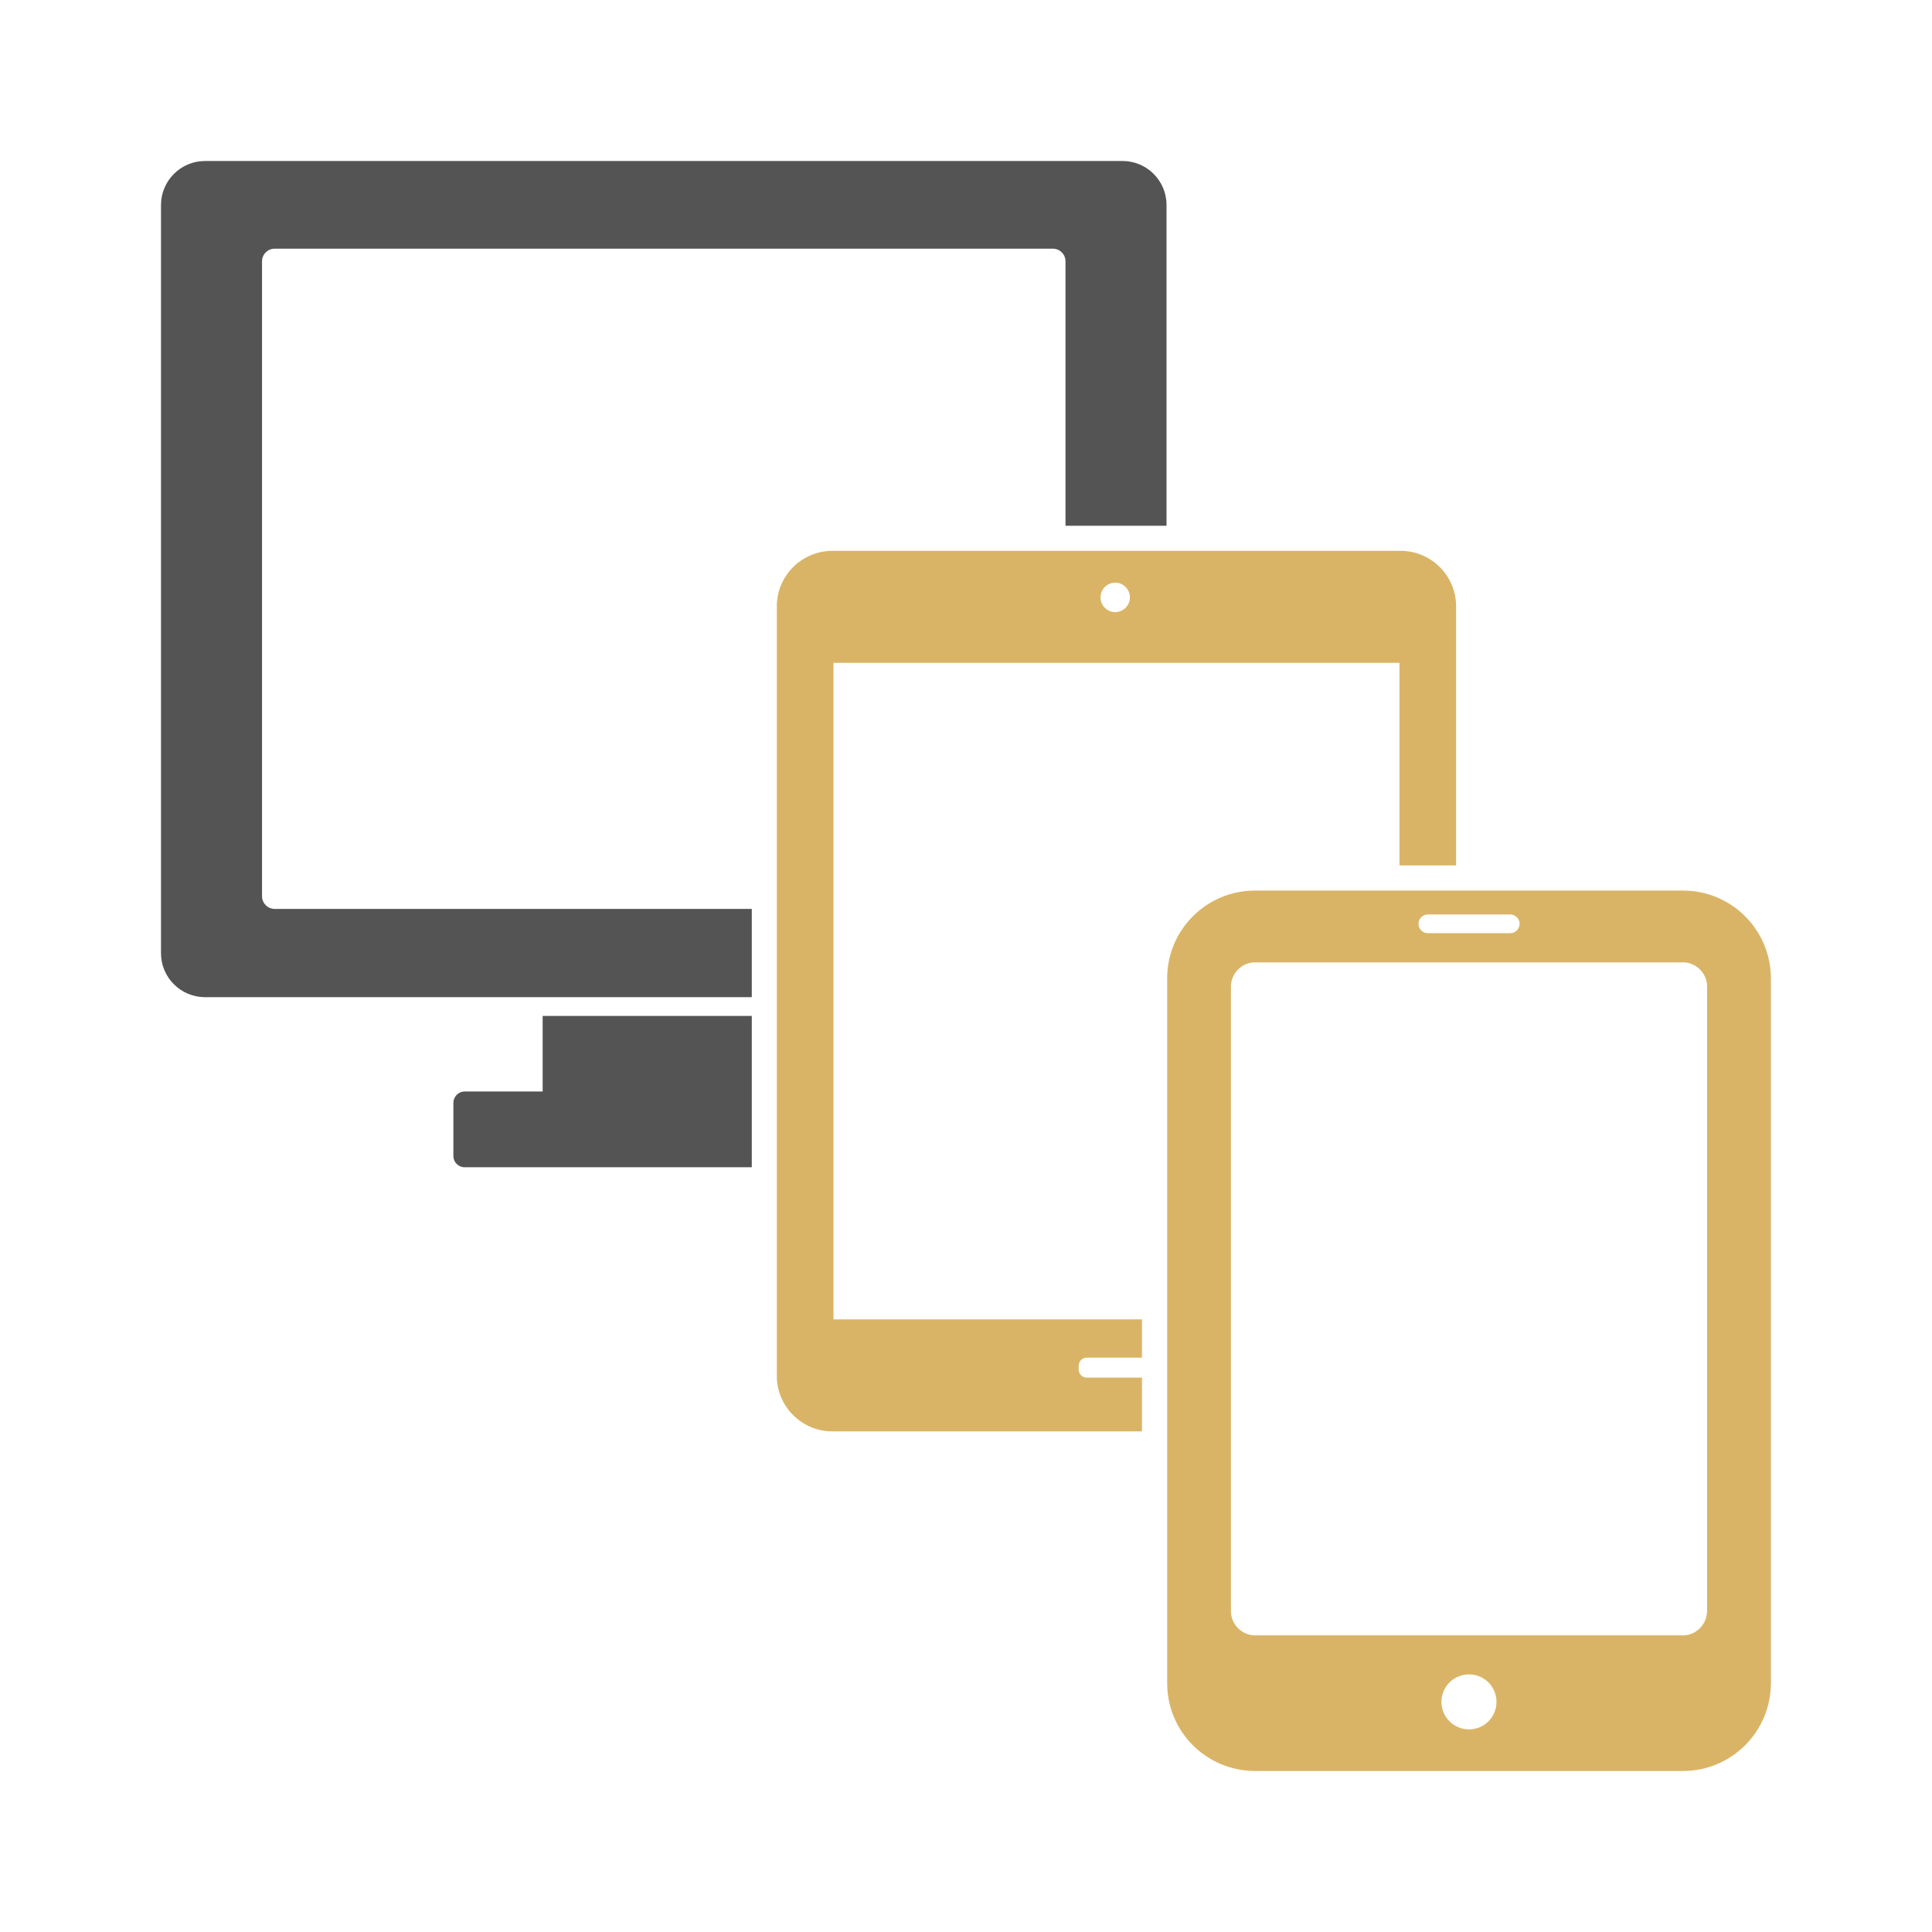 <svg width="24" height="24" viewBox="0 0 24 24" fill="none" xmlns="http://www.w3.org/2000/svg">
<path d="M6.741 12.62H9.339V14.5H5.772C5.695 14.5 5.632 14.438 5.632 14.361V13.7C5.632 13.623 5.695 13.559 5.772 13.559H6.741V12.62ZM3.255 11.133V3.246C3.255 3.159 3.326 3.089 3.413 3.089H13.079C13.165 3.089 13.236 3.159 13.236 3.246V6.531H14.491V2.547C14.491 2.245 14.247 2 13.945 2H2.547C2.245 2 2 2.245 2 2.547V11.84C2 12.143 2.245 12.387 2.547 12.387H9.339V11.291H3.413C3.326 11.291 3.255 11.22 3.255 11.133Z" fill="#545454"/>
<path d="M17.385 8.234H10.354V16.39H14.186V16.865H13.501C13.446 16.865 13.4 16.909 13.4 16.964V17.014C13.4 17.069 13.446 17.113 13.501 17.113H14.186V17.781H10.338C9.96 17.781 9.65 17.471 9.65 17.094V7.53C9.65 7.153 9.96 6.843 10.338 6.843H17.4C17.779 6.843 18.088 7.153 18.088 7.53V10.75H17.385V8.234H17.385ZM14.036 7.421C14.036 7.32 13.954 7.238 13.854 7.238C13.753 7.238 13.671 7.32 13.671 7.421C13.671 7.522 13.753 7.604 13.854 7.604C13.954 7.604 14.036 7.522 14.036 7.421ZM21.999 12.153V20.909C21.997 21.512 21.511 21.998 20.908 22H15.589C14.986 21.998 14.499 21.512 14.499 20.909V12.153C14.499 11.551 14.986 11.064 15.589 11.063H20.908C21.511 11.064 21.997 11.551 21.999 12.153ZM17.621 11.476C17.621 11.54 17.672 11.592 17.736 11.592H18.761C18.824 11.592 18.877 11.54 18.877 11.476C18.877 11.412 18.824 11.36 18.761 11.36H17.736C17.706 11.36 17.676 11.373 17.655 11.394C17.633 11.416 17.621 11.445 17.621 11.476ZM18.59 21.141C18.59 21.096 18.581 21.052 18.564 21.01C18.547 20.969 18.522 20.931 18.49 20.899C18.458 20.868 18.421 20.843 18.379 20.825C18.337 20.808 18.293 20.8 18.248 20.8C18.06 20.8 17.906 20.952 17.906 21.141C17.906 21.33 18.06 21.483 18.248 21.483C18.438 21.483 18.59 21.33 18.59 21.141ZM21.206 12.252C21.206 12.092 21.07 11.955 20.908 11.955H15.589C15.428 11.955 15.292 12.092 15.291 12.252V20.018C15.292 20.178 15.428 20.315 15.589 20.315H20.908C21.063 20.315 21.195 20.188 21.204 20.034L21.206 20.036V12.252L21.206 12.252Z" fill="#DAB466"/>
</svg>
